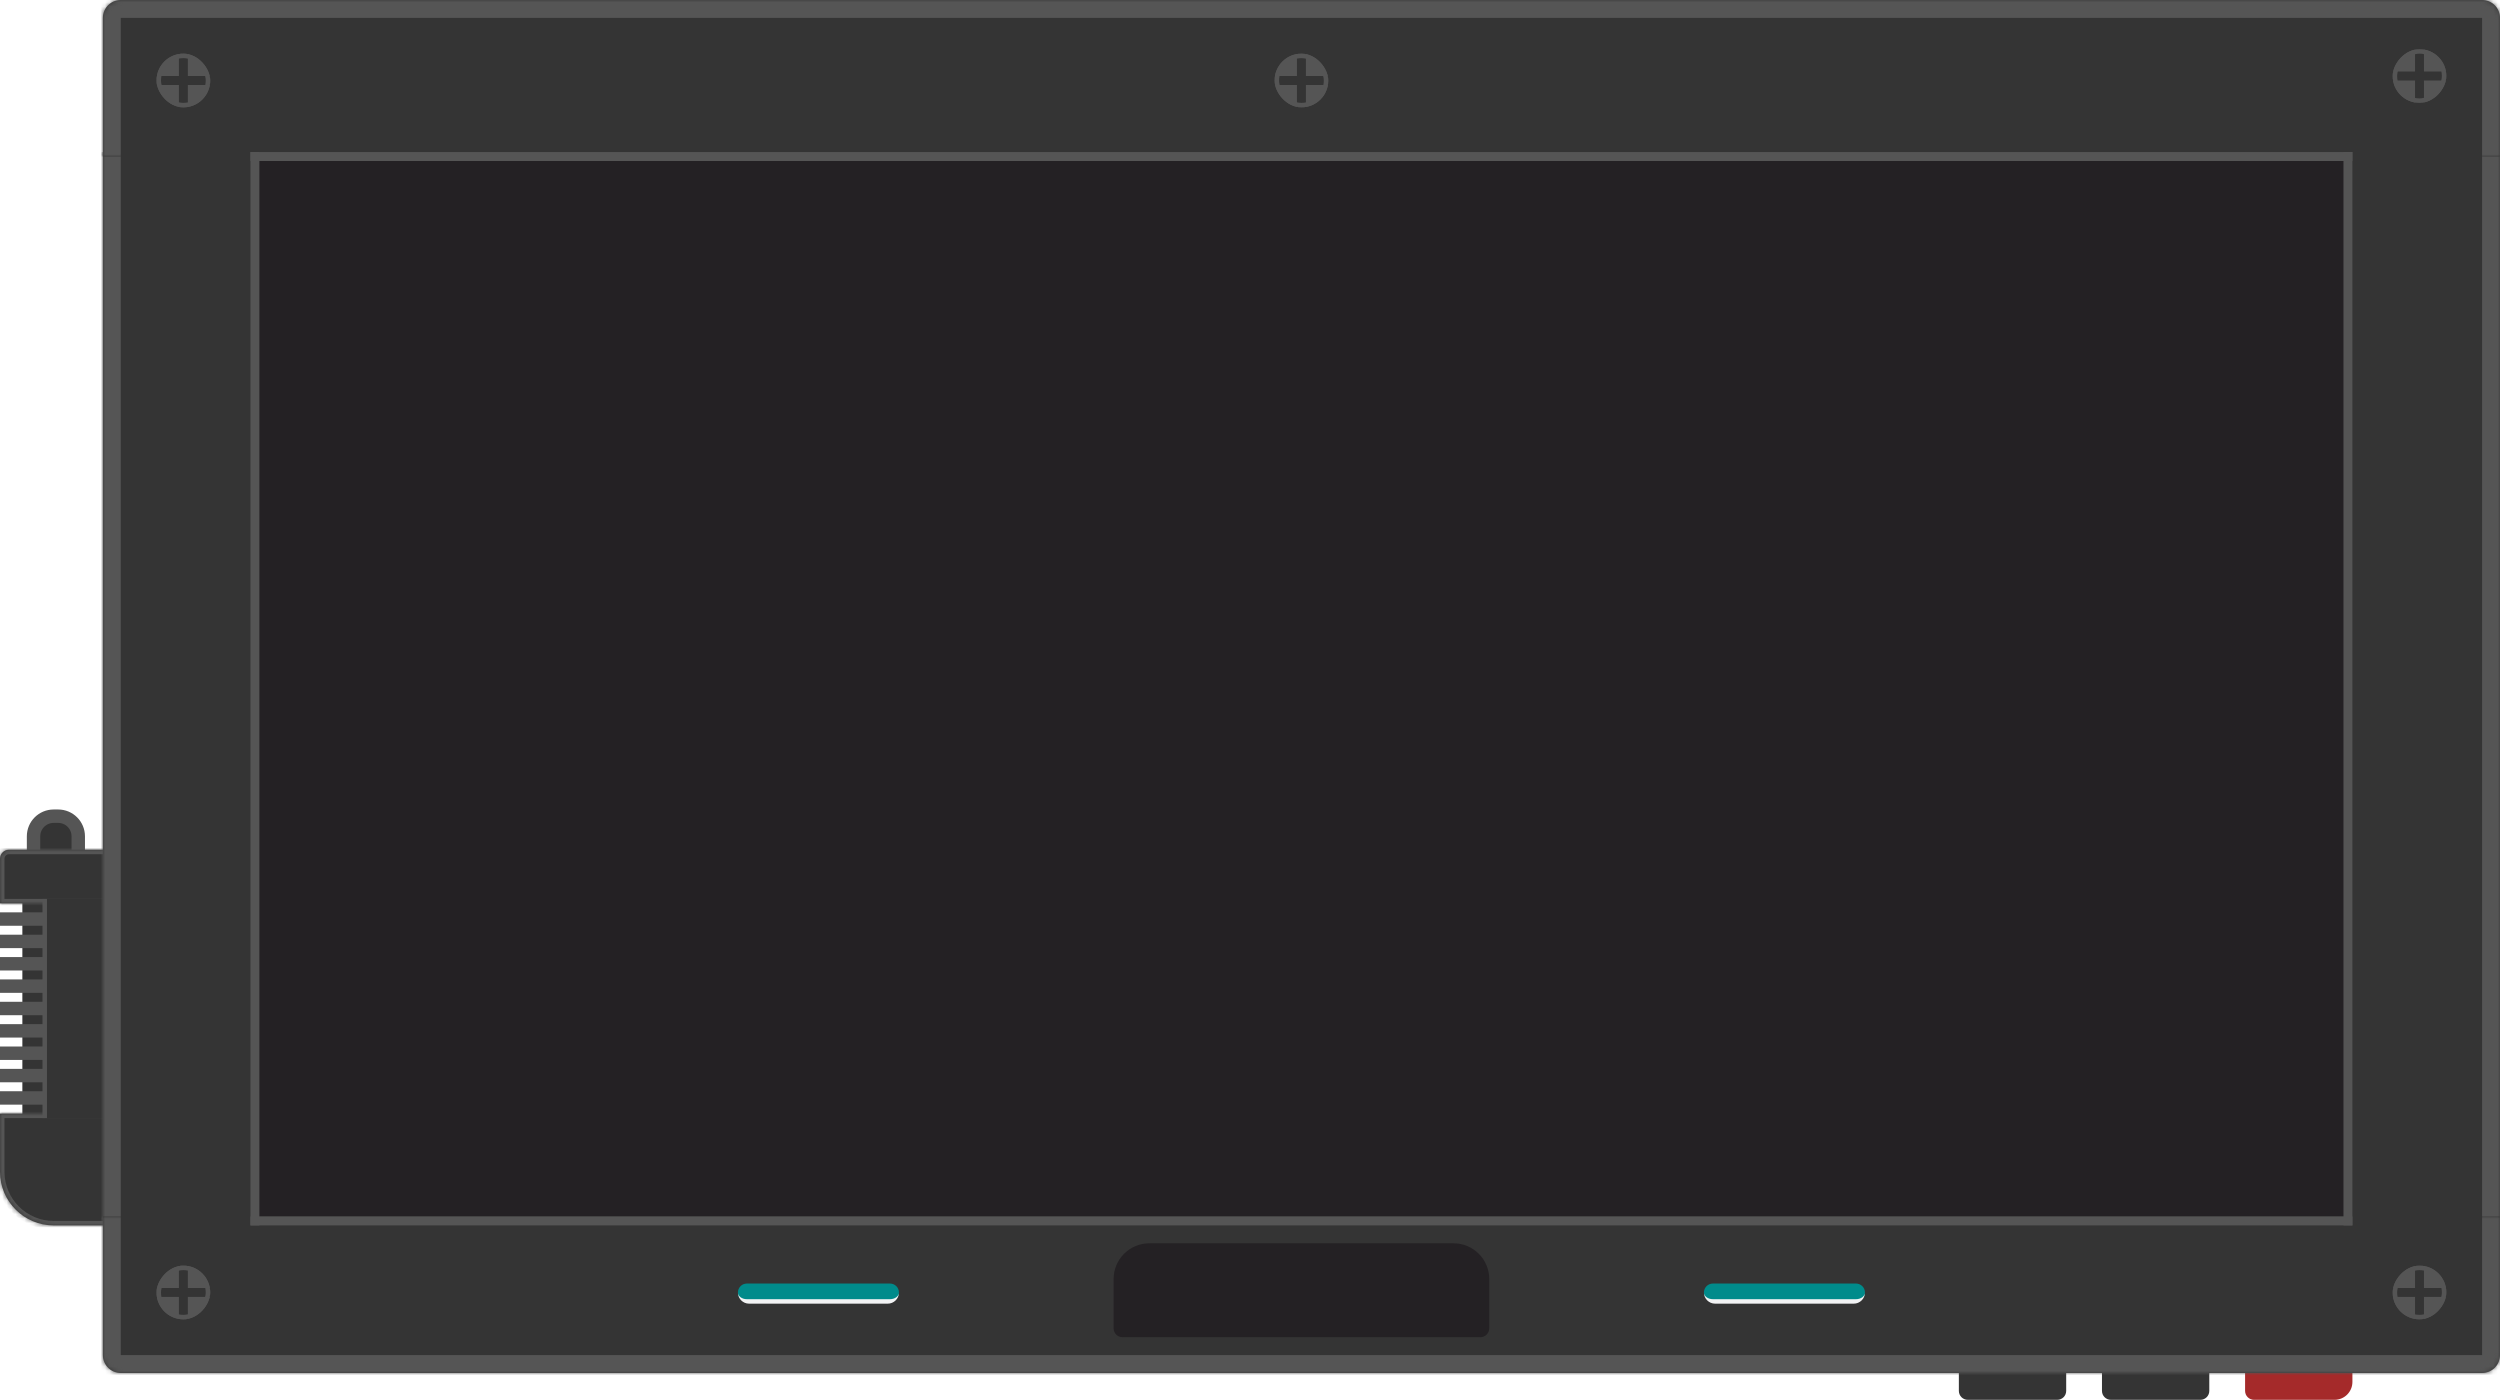 <svg width="559" height="313" viewBox="0 0 559 313" fill="none" xmlns="http://www.w3.org/2000/svg">
<g clip-path="url(#clip0_38_5)">
<path d="M504 313C502.895 313 502 312.105 502 311V306H526V309C526 311.209 524.209 313 522 313H504Z" fill="#A52A2A"/>
<path d="M472 313C470.895 313 470 312.105 470 311V306H494V311C494 312.105 493.105 313 492 313H472Z" fill="#343434"/>
<path d="M440 313C438.895 313 438 312.105 438 311V306H462V311C462 312.105 461.105 313 460 313H440Z" fill="#343434"/>
<path d="M5 250H11L11 201H5L5 250Z" fill="#343434"/>
<path d="M0 207H11V204H0L0 207Z" fill="#555555"/>
<path d="M0 212H11V209H0L0 212Z" fill="#555555"/>
<path d="M0 217H11V214H0L0 217Z" fill="#555555"/>
<path d="M0 222H11V219H0L0 222Z" fill="#555555"/>
<path d="M0 227H11V224H0L0 227Z" fill="#555555"/>
<path d="M0 232H11V229H0L0 232Z" fill="#555555"/>
<path d="M0 237H11V234H0L0 237Z" fill="#555555"/>
<path d="M0 242H11V239H0L0 242Z" fill="#555555"/>
<path d="M0 247H11V244H0L0 247Z" fill="#555555"/>
<path d="M7.5 192.5H17.5V187C17.5 184.515 15.485 182.5 13 182.5H12C9.515 182.5 7.5 184.515 7.5 187V192.5Z" fill="#343434"/>
<path d="M7.5 192.5H17.5V187C17.5 184.515 15.485 182.5 13 182.5H12C9.515 182.5 7.5 184.515 7.5 187V192.5Z" stroke="#555555" stroke-width="3"/>
<mask id="path-15-inside-1_38_5" fill="white">
<path d="M0 262C0 268.627 5.373 274 12 274H24V249H0L0 262Z"/>
</mask>
<path d="M0 262C0 268.627 5.373 274 12 274H24V249H0L0 262Z" fill="#343434"/>
<path d="M-1 262C-1 269.18 4.82 275 12 275H24V273H12C5.925 273 1 268.075 1 262H-1ZM24 248H-1L1 250H24V248ZM-1 248L-1 262C-1 269.18 4.82 275 12 275V273C5.925 273 1 268.075 1 262L1 250L-1 248ZM24 274V249V274Z" fill="#555555" mask="url(#path-15-inside-1_38_5)"/>
<mask id="path-17-inside-2_38_5" fill="white">
<path d="M0 202H24V190H2C0.895 190 0 190.895 0 192L0 202Z"/>
</mask>
<path d="M0 202H24V190H2C0.895 190 0 190.895 0 192L0 202Z" fill="#343434"/>
<path d="M-1 203H24V201H1L-1 203ZM24 189H2C0.343 189 -1 190.343 -1 192H1C1 191.448 1.448 191 2 191H24V189ZM2 189C0.343 189 -1 190.343 -1 192L-1 203L1 201L1 192C1 191.448 1.448 191 2 191L2 189ZM24 202V190V202Z" fill="#555555" mask="url(#path-17-inside-2_38_5)"/>
<path d="M10 250H24L24 201H10L10 250Z" fill="#343434"/>
<path d="M10.5 201L10.5 250H9.5L9.5 201H10.5Z" fill="#555555"/>
<g clip-path="url(#clip1_38_5)">
<mask id="path-21-inside-3_38_5" fill="white">
<path d="M23 34L23 273H559V34L23 34Z"/>
</mask>
<path d="M23 34L23 273H559V34L23 34Z" fill="#343434"/>
<rect width="238" height="468" transform="matrix(0 1 1 0 57 34)" fill="#242124"/>
</g>
<path d="M27 34L27 273H19L19 34H27ZM555 273V34H563V273H555Z" fill="#555555" mask="url(#path-21-inside-3_38_5)"/>
<g clip-path="url(#clip2_38_5)">
<mask id="path-23-inside-4_38_5" fill="white">
<path d="M23 272V303C23 305.209 24.791 307 27 307H555C557.209 307 559 305.209 559 303V272L23 272Z"/>
</mask>
<path d="M23 272V303C23 305.209 24.791 307 27 307H555C557.209 307 559 305.209 559 303V272L23 272Z" fill="#343434"/>
<g clip-path="url(#clip3_38_5)">
<rect width="12" height="12" rx="6" transform="matrix(0 1 1 0 35 283)" fill="#343434"/>
<rect width="2" height="12" transform="matrix(0 1 1 0 35 288)" fill="#555555"/>
<rect width="12" height="2" transform="matrix(0 1 1 0 40 283)" fill="#555555"/>
</g>
<rect x="0.5" y="0.5" width="11" height="11" rx="5.5" transform="matrix(0 1 1 0 35 283)" stroke="#343434"/>
<g clip-path="url(#clip4_38_5)">
<rect width="12" height="12" rx="6" transform="matrix(-1 0 0 1 47 283)" fill="#555555"/>
<rect width="2" height="12" transform="matrix(-1 0 0 1 42 283)" fill="#343434"/>
<rect width="12" height="2" transform="matrix(-1 0 0 1 47 288)" fill="#343434"/>
</g>
<rect x="-0.5" y="0.5" width="11" height="11" rx="5.5" transform="matrix(-1 0 0 1 46 283)" stroke="#555555"/>
<g clip-path="url(#clip5_38_5)">
<rect width="12" height="12" rx="6" transform="matrix(-1 0 0 1 547 283)" fill="#555555"/>
<rect width="2" height="12" transform="matrix(-1 0 0 1 542 283)" fill="#343434"/>
<rect width="12" height="2" transform="matrix(-1 0 0 1 547 288)" fill="#343434"/>
</g>
<rect x="-0.5" y="0.5" width="11" height="11" rx="5.5" transform="matrix(-1 0 0 1 546 283)" stroke="#555555"/>
<g filter="url(#filter0_d_38_5)">
<path d="M167 287C165.895 287 165 287.895 165 289C165 290.105 165.895 291 167 291H199C200.105 291 201 290.105 201 289C201 287.895 200.105 287 199 287H167Z" fill="#008B8B"/>
<path d="M165 287V291V287ZM201 291V287V291ZM201 287H165H201ZM165 289C165 290.381 166.119 291.5 167.5 291.5H198.5C199.881 291.5 201 290.381 201 289C201 289.828 200.105 290.5 199 290.5H167C165.895 290.5 165 289.828 165 289Z" fill="#F2F3F4"/>
</g>
<g filter="url(#filter1_d_38_5)">
<path d="M383 287C381.895 287 381 287.895 381 289C381 290.105 381.895 291 383 291H415C416.105 291 417 290.105 417 289C417 287.895 416.105 287 415 287H383Z" fill="#008B8B"/>
<path d="M381 287V291V287ZM417 291V287V291ZM417 287H381H417ZM381 289C381 290.381 382.119 291.5 383.5 291.5H414.5C415.881 291.5 417 290.381 417 289C417 289.828 416.105 290.5 415 290.5H383C381.895 290.5 381 289.828 381 289Z" fill="#F2F3F4"/>
</g>
<path d="M257 278C252.582 278 249 281.582 249 286V297C249 298.105 249.895 299 251 299H331C332.105 299 333 298.105 333 297V286C333 281.582 329.418 278 325 278H257Z" fill="#242124"/>
</g>
<path d="M19 272V303C19 307.418 22.582 311 27 311L27 303V272H19ZM555 311C559.418 311 563 307.418 563 303V272H555V303V311ZM559 272L23 272L559 272ZM19 303C19 307.418 22.582 311 27 311H555C559.418 311 563 307.418 563 303H555H27H19Z" fill="#555555" mask="url(#path-23-inside-4_38_5)"/>
<g clip-path="url(#clip6_38_5)">
<mask id="path-42-inside-5_38_5" fill="white">
<path d="M23 35V4C23 1.791 24.791 0 27 0L555 0C557.209 0 559 1.791 559 4V35L23 35Z"/>
</mask>
<path d="M23 35V4C23 1.791 24.791 0 27 0L555 0C557.209 0 559 1.791 559 4V35L23 35Z" fill="#343434"/>
<g clip-path="url(#clip7_38_5)">
<rect x="35" y="24" width="12" height="12" rx="6" transform="rotate(-90 35 24)" fill="#343434"/>
<rect x="35" y="19" width="2" height="12" transform="rotate(-90 35 19)" fill="#555555"/>
<rect x="40" y="24" width="12" height="2" transform="rotate(-90 40 24)" fill="#555555"/>
</g>
<rect x="35.5" y="23.5" width="11" height="11" rx="5.5" transform="rotate(-90 35.5 23.5)" stroke="#343434"/>
<g clip-path="url(#clip8_38_5)">
<rect x="47" y="24" width="12" height="12" rx="6" transform="rotate(-180 47 24)" fill="#555555"/>
<rect x="42" y="24" width="2" height="12" transform="rotate(-180 42 24)" fill="#343434"/>
<rect x="47" y="19" width="12" height="2" transform="rotate(-180 47 19)" fill="#343434"/>
</g>
<rect x="46.5" y="23.5" width="11" height="11" rx="5.5" transform="rotate(-180 46.5 23.5)" stroke="#555555"/>
<g clip-path="url(#clip9_38_5)">
<rect x="297" y="24" width="12" height="12" rx="6" transform="rotate(-180 297 24)" fill="#555555"/>
<rect x="292" y="24" width="2" height="12" transform="rotate(-180 292 24)" fill="#343434"/>
<rect x="297" y="19" width="12" height="2" transform="rotate(-180 297 19)" fill="#343434"/>
</g>
<rect x="296.5" y="23.5" width="11" height="11" rx="5.5" transform="rotate(-180 296.5 23.5)" stroke="#555555"/>
<g clip-path="url(#clip10_38_5)">
<rect width="12" height="12" rx="6" transform="matrix(-1 0 0 1 547 11)" fill="#555555"/>
<rect width="2" height="12" transform="matrix(-1 0 0 1 542 11)" fill="#343434"/>
<rect width="12" height="2" transform="matrix(-1 0 0 1 547 16)" fill="#343434"/>
</g>
<rect x="-0.5" y="0.5" width="11" height="11" rx="5.5" transform="matrix(-1 0 0 1 546 11)" stroke="#555555"/>
</g>
<path d="M19 35V4C19 -0.418 22.582 -4 27 -4L27 4V35H19ZM555 -4C559.418 -4 563 -0.418 563 4V35H555V4V-4ZM559 35L23 35L559 35ZM19 4C19 -0.418 22.582 -4 27 -4L555 -4C559.418 -4 563 -0.418 563 4H555L27 4H19Z" fill="#555555" mask="url(#path-42-inside-5_38_5)"/>
<rect width="2" height="470" transform="matrix(0 1 1 0 56 34)" fill="#555555"/>
<rect width="2" height="470" transform="matrix(0 1 1 0 56 272)" fill="#555555"/>
<rect width="240" height="2" transform="matrix(0 1 1 0 56 34)" fill="#555555"/>
<rect width="240" height="2" transform="matrix(0 1 1 0 524 34)" fill="#555555"/>
</g>
<defs>
<filter id="filter0_d_38_5" x="161" y="283" width="44" height="12.5" filterUnits="userSpaceOnUse" color-interpolation-filters="sRGB">
<feFlood flood-opacity="0" result="BackgroundImageFix"/>
<feColorMatrix in="SourceAlpha" type="matrix" values="0 0 0 0 0 0 0 0 0 0 0 0 0 0 0 0 0 0 127 0" result="hardAlpha"/>
<feOffset/>
<feGaussianBlur stdDeviation="2"/>
<feComposite in2="hardAlpha" operator="out"/>
<feColorMatrix type="matrix" values="0 0 0 0 0 0 0 0 0 0.545 0 0 0 0 0.545 0 0 0 1 0"/>
<feBlend mode="normal" in2="BackgroundImageFix" result="effect1_dropShadow_38_5"/>
<feBlend mode="normal" in="SourceGraphic" in2="effect1_dropShadow_38_5" result="shape"/>
</filter>
<filter id="filter1_d_38_5" x="377" y="283" width="44" height="12.5" filterUnits="userSpaceOnUse" color-interpolation-filters="sRGB">
<feFlood flood-opacity="0" result="BackgroundImageFix"/>
<feColorMatrix in="SourceAlpha" type="matrix" values="0 0 0 0 0 0 0 0 0 0 0 0 0 0 0 0 0 0 127 0" result="hardAlpha"/>
<feOffset/>
<feGaussianBlur stdDeviation="2"/>
<feComposite in2="hardAlpha" operator="out"/>
<feColorMatrix type="matrix" values="0 0 0 0 0 0 0 0 0 0.545 0 0 0 0 0.545 0 0 0 1 0"/>
<feBlend mode="normal" in2="BackgroundImageFix" result="effect1_dropShadow_38_5"/>
<feBlend mode="normal" in="SourceGraphic" in2="effect1_dropShadow_38_5" result="shape"/>
</filter>
<clipPath id="clip0_38_5">
<rect width="559" height="313" fill="white"/>
</clipPath>
<clipPath id="clip1_38_5">
<path d="M23 34L23 273H559V34L23 34Z" fill="white"/>
</clipPath>
<clipPath id="clip2_38_5">
<path d="M23 272V303C23 305.209 24.791 307 27 307H555C557.209 307 559 305.209 559 303V272L23 272Z" fill="white"/>
</clipPath>
<clipPath id="clip3_38_5">
<rect width="12" height="12" rx="6" transform="matrix(0 1 1 0 35 283)" fill="white"/>
</clipPath>
<clipPath id="clip4_38_5">
<rect width="12" height="12" rx="6" transform="matrix(-1 0 0 1 47 283)" fill="white"/>
</clipPath>
<clipPath id="clip5_38_5">
<rect width="12" height="12" rx="6" transform="matrix(-1 0 0 1 547 283)" fill="white"/>
</clipPath>
<clipPath id="clip6_38_5">
<path d="M23 35V4C23 1.791 24.791 0 27 0L555 0C557.209 0 559 1.791 559 4V35L23 35Z" fill="white"/>
</clipPath>
<clipPath id="clip7_38_5">
<rect x="35" y="24" width="12" height="12" rx="6" transform="rotate(-90 35 24)" fill="white"/>
</clipPath>
<clipPath id="clip8_38_5">
<rect x="47" y="24" width="12" height="12" rx="6" transform="rotate(-180 47 24)" fill="white"/>
</clipPath>
<clipPath id="clip9_38_5">
<rect x="297" y="24" width="12" height="12" rx="6" transform="rotate(-180 297 24)" fill="white"/>
</clipPath>
<clipPath id="clip10_38_5">
<rect width="12" height="12" rx="6" transform="matrix(-1 0 0 1 547 11)" fill="white"/>
</clipPath>
</defs>
</svg>
